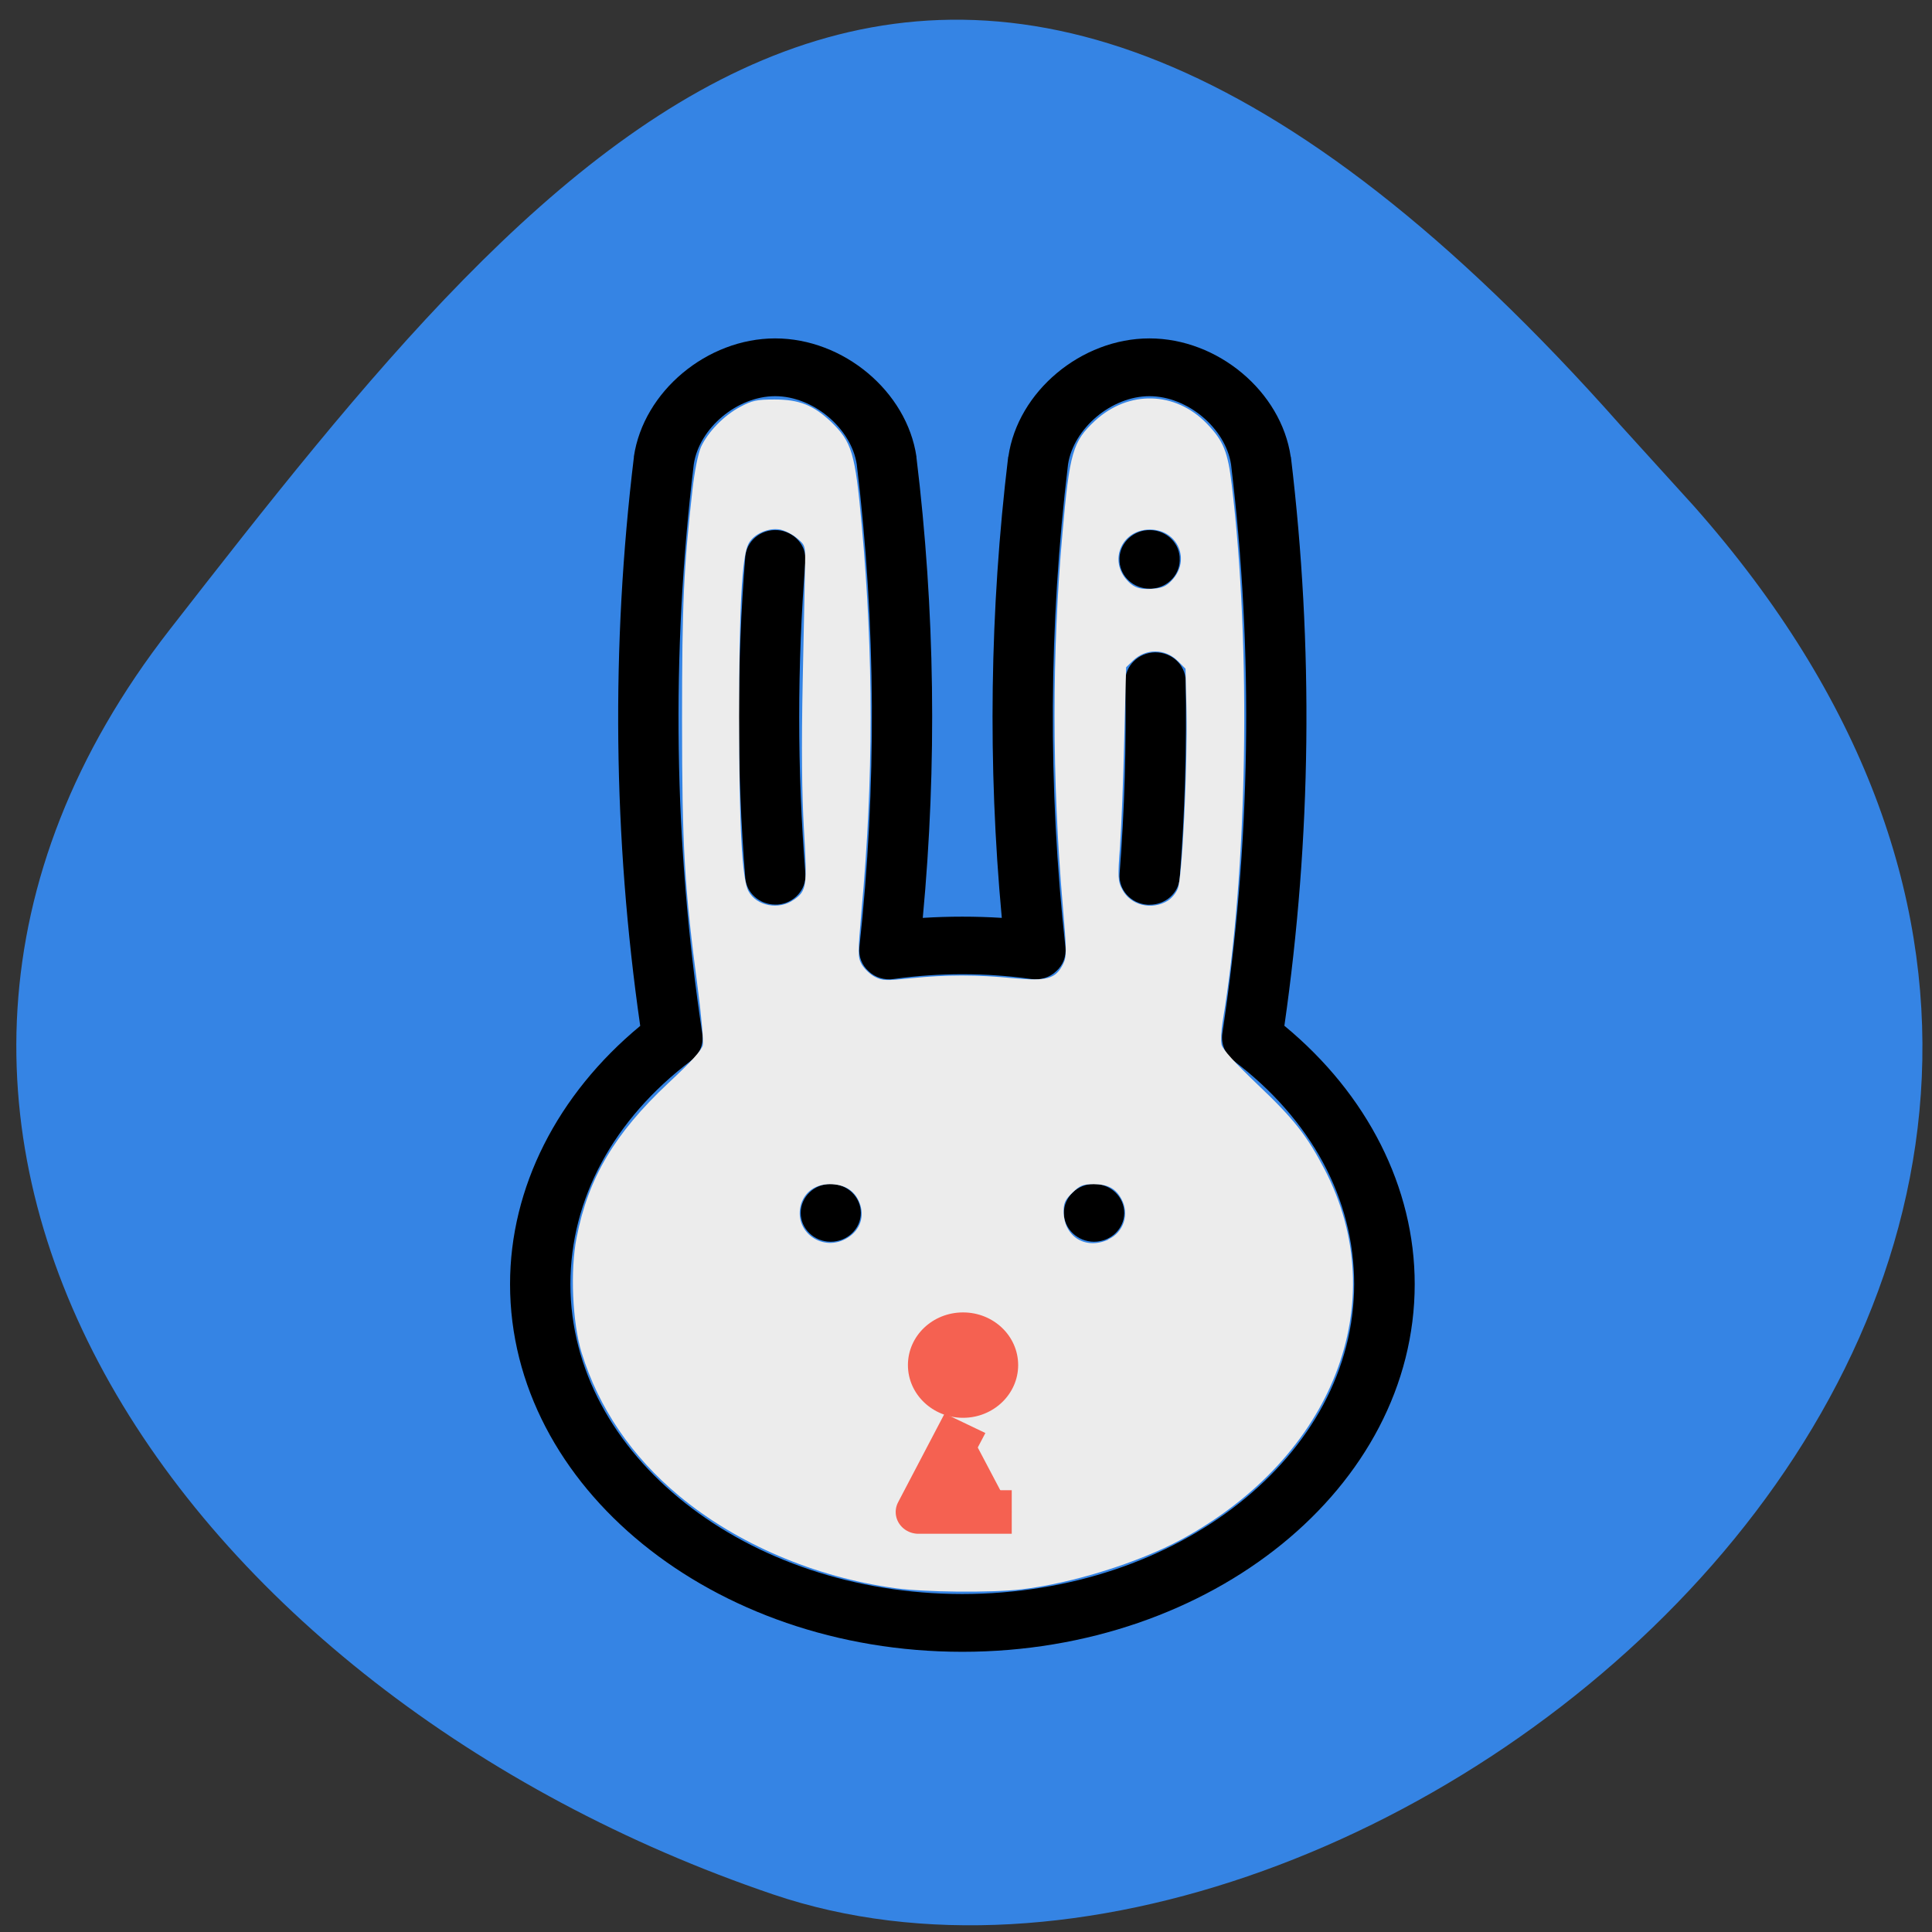 <svg xmlns="http://www.w3.org/2000/svg" xmlns:xlink="http://www.w3.org/1999/xlink" viewBox="0 0 32 32"><rect x="0" y="0" width="32" height="32" fill="#333333" stroke="none"/><defs><g id="1" clip-path="url(#0)"><path d="m 21.273 16.992 c 0.449 -3.121 0.484 -6.289 0.109 -9.418 c 0 -0.004 -0.004 -0.008 -0.004 -0.012 c -0.16 -1.078 -1.207 -1.957 -2.34 -1.957 c -1.129 0 -2.18 0.879 -2.336 1.957 c -0.004 0.004 -0.004 0.008 -0.004 0.012 c -0.305 2.527 -0.34 5.094 -0.105 7.629 c -0.434 -0.027 -0.871 -0.027 -1.309 0 c 0.238 -2.535 0.203 -5.102 -0.105 -7.629 c 0 -0.004 0 -0.008 0 -0.012 c -0.16 -1.078 -1.207 -1.957 -2.34 -1.957 c -1.129 0 -2.18 0.879 -2.34 1.957 c 0 0.004 0 0.008 0 0.012 c -0.379 3.129 -0.344 6.297 0.105 9.418 c -1.375 1.137 -2.156 2.68 -2.156 4.277 c 0 3.359 3.359 6.09 7.492 6.09 c 4.129 0 7.492 -2.73 7.492 -6.09 c 0 -1.598 -0.781 -3.141 -2.156 -4.277 m -5.336 9.41 c -3.582 0 -6.492 -2.301 -6.492 -5.133 c 0 -1.41 0.711 -2.727 2 -3.703 c 0.141 -0.105 0.211 -0.273 0.184 -0.445 c -0.473 -3.125 -0.52 -6.297 -0.141 -9.43 c 0.09 -0.602 0.719 -1.129 1.348 -1.129 c 0.629 0 1.258 0.527 1.352 1.129 c 0.32 2.652 0.332 5.344 0.043 8 c -0.016 0.148 0.039 0.293 0.152 0.395 c 0.109 0.105 0.266 0.152 0.418 0.129 c 0.746 -0.105 1.523 -0.105 2.273 0 c 0.152 0.023 0.309 -0.023 0.418 -0.129 c 0.113 -0.102 0.168 -0.246 0.152 -0.395 c -0.293 -2.656 -0.277 -5.348 0.043 -8 c 0.094 -0.602 0.723 -1.129 1.348 -1.129 c 0.629 0 1.258 0.527 1.352 1.129 c 0.379 3.133 0.328 6.305 -0.145 9.43 c -0.023 0.172 0.047 0.34 0.184 0.445 c 1.293 0.977 2 2.293 2 3.703 c 0 2.832 -2.914 5.133 -6.492 5.133"/><path d="m 19.13 10.805 c -0.273 0.004 -0.496 0.223 -0.492 0.484 c 0.02 1.059 -0.012 2.129 -0.094 3.184 c -0.02 0.262 0.184 0.492 0.461 0.512 c 0.012 0 0.023 0 0.039 0 c 0.258 0 0.477 -0.191 0.496 -0.441 c 0.086 -1.082 0.117 -2.184 0.098 -3.27 c -0.004 -0.262 -0.23 -0.473 -0.508 -0.469"/><path d="m 18.543 9.305 c 0.02 0.254 0.238 0.445 0.5 0.445 c 0.012 0 0.023 0 0.035 0 c 0.277 -0.02 0.48 -0.25 0.461 -0.512 v -0.016 c -0.02 -0.262 -0.258 -0.461 -0.535 -0.441 c -0.273 0.02 -0.48 0.25 -0.461 0.512"/><path d="m 13.34 14.473 c -0.137 -1.719 -0.137 -3.461 0 -5.18 c 0.02 -0.262 -0.188 -0.492 -0.461 -0.512 c -0.277 -0.02 -0.516 0.18 -0.535 0.441 c -0.141 1.766 -0.141 3.555 0 5.32 c 0.02 0.25 0.238 0.441 0.496 0.441 c 0.012 0 0.023 0 0.039 0 c 0.273 -0.02 0.48 -0.25 0.461 -0.512"/><path d="m 16.563 22.258 l -0.621 0.395 l -0.621 -0.395 c -0.23 -0.145 -0.543 -0.086 -0.695 0.133 c -0.152 0.219 -0.09 0.516 0.141 0.66 l 0.676 0.434 v 0.316 c 0 0.266 0.223 0.477 0.5 0.477 c 0.273 0 0.5 -0.211 0.5 -0.477 v -0.316 l 0.676 -0.434 c 0.23 -0.145 0.293 -0.441 0.137 -0.66 c -0.152 -0.219 -0.461 -0.277 -0.691 -0.133"/><path d="m 14.258 20.09 c 0 0.262 -0.223 0.477 -0.5 0.477 c -0.273 0 -0.496 -0.215 -0.496 -0.477 c 0 -0.266 0.223 -0.48 0.496 -0.48 c 0.277 0 0.5 0.215 0.5 0.48"/><path d="m 18.621 20.09 c 0 0.262 -0.223 0.477 -0.5 0.477 c -0.273 0 -0.5 -0.215 -0.5 -0.477 c 0 -0.266 0.227 -0.48 0.5 -0.48 c 0.277 0 0.5 0.215 0.5 0.48"/><path d="m 14.824 26.305 c -1.332 -0.184 -2.625 -0.738 -3.578 -1.531 c -0.781 -0.648 -1.332 -1.457 -1.613 -2.371 c -0.152 -0.492 -0.191 -1.367 -0.082 -1.906 c 0.191 -0.984 0.629 -1.723 1.516 -2.555 c 0.379 -0.352 0.559 -0.551 0.574 -0.633 c 0.012 -0.063 -0.023 -0.48 -0.082 -0.926 c -0.223 -1.684 -0.262 -2.344 -0.262 -4.457 c 0 -1.941 0.027 -2.523 0.172 -3.809 c 0.035 -0.316 0.094 -0.605 0.141 -0.711 c 0.113 -0.25 0.383 -0.527 0.652 -0.668 c 0.199 -0.105 0.27 -0.121 0.566 -0.121 c 0.41 0 0.645 0.094 0.934 0.367 c 0.348 0.336 0.402 0.512 0.512 1.727 c 0.195 2.137 0.195 4.195 -0.004 6.363 c -0.063 0.727 -0.063 0.781 0.004 0.902 c 0.043 0.07 0.137 0.164 0.215 0.203 c 0.129 0.066 0.184 0.066 0.602 0.023 c 0.582 -0.059 1.09 -0.059 1.695 0 c 0.551 0.051 0.699 0.012 0.82 -0.23 c 0.063 -0.129 0.063 -0.203 -0.004 -0.984 c -0.18 -2.082 -0.18 -4.199 -0.004 -6.156 c 0.117 -1.34 0.172 -1.52 0.535 -1.859 c 0.559 -0.516 1.336 -0.496 1.859 0.047 c 0.273 0.285 0.344 0.461 0.41 1.012 c 0.324 2.691 0.262 6.41 -0.152 8.895 c -0.023 0.145 -0.031 0.313 -0.016 0.379 c 0.02 0.078 0.215 0.293 0.594 0.656 c 0.602 0.57 0.82 0.848 1.113 1.41 c 1.141 2.195 0.145 4.762 -2.379 6.129 c -0.711 0.383 -1.813 0.727 -2.648 0.824 c -0.508 0.059 -1.605 0.047 -2.09 -0.02 m 1.461 -2.148 c 0.145 -0.125 0.156 -0.156 0.176 -0.402 l 0.016 -0.27 l 0.328 -0.207 c 0.418 -0.262 0.516 -0.359 0.543 -0.559 c 0.043 -0.313 -0.168 -0.539 -0.5 -0.539 c -0.168 0 -0.254 0.031 -0.535 0.207 c -0.184 0.117 -0.355 0.211 -0.375 0.211 c -0.023 0 -0.195 -0.094 -0.379 -0.211 c -0.367 -0.227 -0.559 -0.262 -0.789 -0.148 c -0.16 0.078 -0.273 0.313 -0.242 0.488 c 0.039 0.195 0.148 0.309 0.527 0.547 l 0.336 0.211 l 0.023 0.25 c 0.039 0.375 0.219 0.559 0.555 0.559 c 0.121 0 0.195 -0.031 0.316 -0.137 m -2.238 -3.66 c 0.203 -0.129 0.277 -0.355 0.188 -0.578 c -0.078 -0.199 -0.246 -0.305 -0.492 -0.305 c -0.23 0 -0.406 0.121 -0.473 0.324 c -0.141 0.461 0.363 0.824 0.777 0.559 m 4.309 0.031 c 0.254 -0.113 0.355 -0.418 0.219 -0.668 c -0.094 -0.176 -0.227 -0.246 -0.461 -0.246 c -0.18 0 -0.227 0.02 -0.352 0.141 c -0.117 0.113 -0.145 0.168 -0.145 0.305 c 0 0.418 0.355 0.645 0.738 0.473 m -5.207 -5.629 c 0.215 -0.152 0.223 -0.219 0.168 -1.16 c -0.035 -0.605 -0.043 -1.348 -0.02 -2.488 c 0.02 -0.895 0.035 -1.762 0.039 -1.926 c 0.004 -0.289 0 -0.305 -0.133 -0.414 c -0.074 -0.066 -0.203 -0.129 -0.281 -0.145 c -0.195 -0.035 -0.438 0.074 -0.523 0.234 c -0.109 0.203 -0.156 1.063 -0.156 2.859 c 0 1.816 0.047 2.699 0.156 2.898 c 0.133 0.246 0.504 0.316 0.75 0.141 m 6.199 0.012 c 0.059 -0.035 0.133 -0.125 0.16 -0.195 c 0.074 -0.168 0.164 -2.01 0.145 -2.945 l -0.016 -0.699 l -0.125 -0.125 c -0.211 -0.211 -0.531 -0.215 -0.746 -0.008 l -0.113 0.109 l -0.031 1.199 c -0.016 0.66 -0.047 1.453 -0.07 1.766 c -0.039 0.508 -0.035 0.582 0.035 0.711 c 0.137 0.27 0.492 0.355 0.762 0.188 m 0.063 -5.305 c 0.316 -0.336 0.098 -0.84 -0.367 -0.84 c -0.445 0 -0.676 0.477 -0.398 0.816 c 0.121 0.145 0.23 0.184 0.461 0.164 c 0.145 -0.012 0.215 -0.043 0.305 -0.141" fill="#ececec"/><path d="m 14.09 21.656 h 3.922 v 3.219 h -3.922" fill="#ececec"/><path d="m 64.13 98.45 l -3.424 6.836 h 6.866" transform="matrix(0.225 0 0 0.215 1.554 2.407)" fill="#f56151" stroke="#f56151" stroke-linejoin="round" stroke-width="3.355"/><path d="m 67.985 93.97 c 0 2.2 -1.79 4 -3.998 4 c -2.208 0 -3.998 -1.8 -3.998 -4 c 0 -2.218 1.79 -4 3.998 -4 c 2.208 0 3.998 1.782 3.998 4" transform="matrix(0.225 0 0 0.215 1.554 2.407)" fill="#f56151" stroke="#f56151" stroke-linejoin="round" stroke-width="0.119"/></g><clipPath id="0"><path d="M 0,0 H32 V32 H0 z"/></clipPath></defs><path d="m 28.06 8.387 c 11.316 12.785 -5.438 26.316 -15.25 22.992 c -9.816 -3.328 -16.406 -12.719 -10 -20.949 c 6.41 -8.23 12.707 -16.17 24.03 -3.387" fill="#3584e4"/><use xlink:href="#1"/></svg>